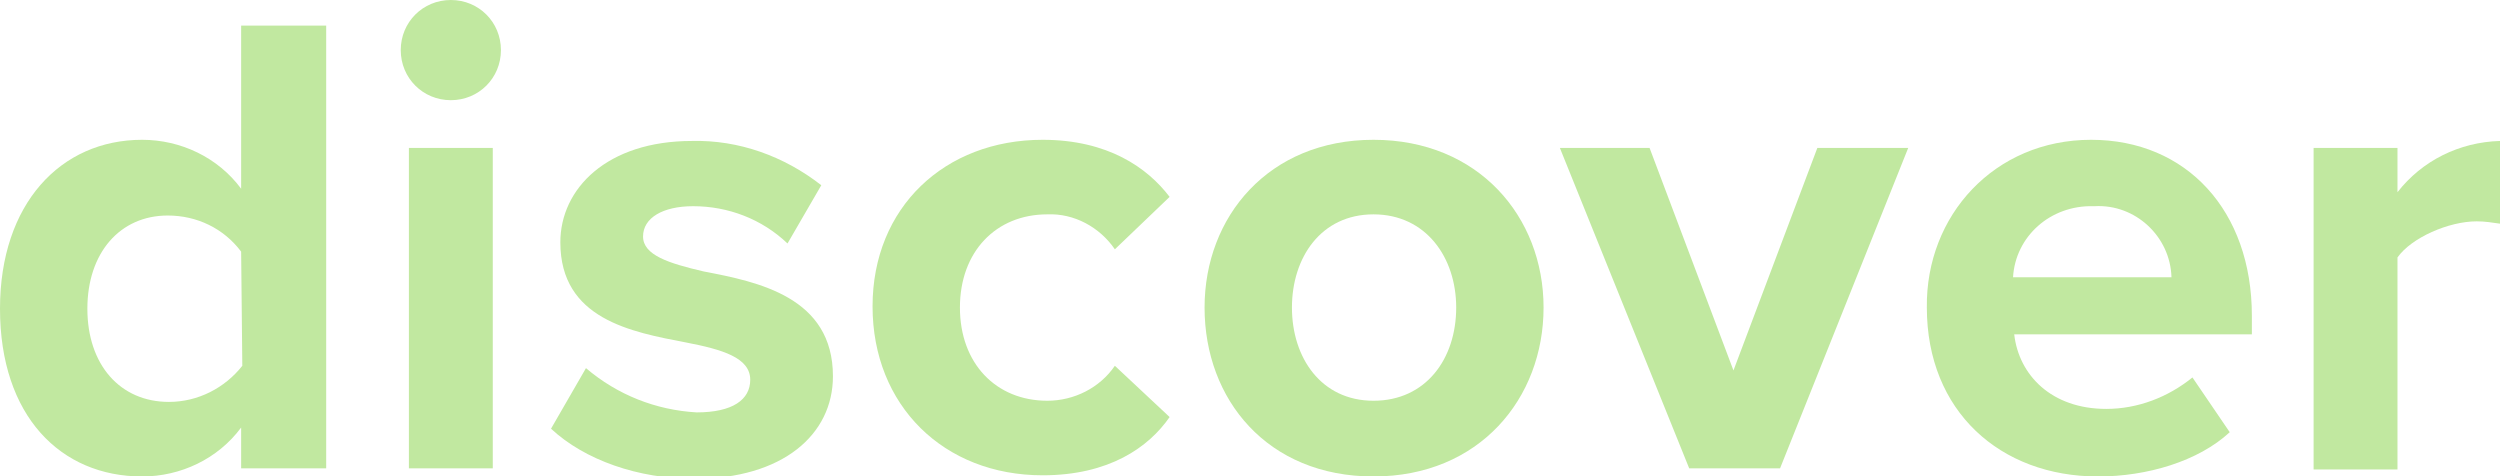 <?xml version="1.0" encoding="utf-8"?>
<!-- Generator: Adobe Illustrator 25.4.1, SVG Export Plug-In . SVG Version: 6.00 Build 0)  -->
<svg version="1.1" id="Layer_1" xmlns="http://www.w3.org/2000/svg" xmlns:xlink="http://www.w3.org/1999/xlink" x="0px" y="0px"
	 viewBox="0 0 214.6 40.9" style="enable-background:new 0 0 214.6 40.9;" xml:space="preserve">
<style type="text/css">
	.st0{fill:#C1E8A0;}
</style>
<g id="Layer_2_00000123416455247567102100000013667172348843464084_">
	<g id="Layer_1-2">
		<path class="st0" d="M20.7,36.7c-2,2.7-5.2,4.2-8.5,4.2C5.2,40.9,0,35.7,0,26.5C0,17.5,5.2,12,12.2,12c3.3,0,6.5,1.5,8.5,4.2v-14
			H28v38h-7.3V36.7z M20.7,21.6c-1.5-2-3.8-3.1-6.3-3.1c-4.1,0-6.9,3.2-6.9,8s2.8,8,7,8c2.5,0,4.8-1.2,6.3-3.1L20.7,21.6z"/>
		<path class="st0" d="M34.4,4.3c0-2.4,1.9-4.3,4.3-4.3c2.4,0,4.3,1.9,4.3,4.3s-1.9,4.3-4.3,4.3C36.3,8.6,34.4,6.7,34.4,4.3z
			 M35.1,12.7h7.2v27.5h-7.2L35.1,12.7z"/>
		<path class="st0" d="M50.3,31.6c2.7,2.3,6,3.6,9.5,3.8c3.1,0,4.6-1.1,4.6-2.8c0-1.9-2.4-2.6-5.5-3.2c-4.7-0.9-10.8-2-10.8-8.6
			c0-4.6,4-8.7,11.3-8.7c4-0.1,7.9,1.3,11.1,3.8l-2.9,5c-2.2-2.1-5.1-3.2-8.1-3.2c-2.6,0-4.3,1-4.3,2.6s2.2,2.3,5.2,3
			c4.7,0.9,11.1,2.2,11.1,9c0,5-4.3,8.8-11.9,8.8c-4.8,0-9.4-1.6-12.3-4.3L50.3,31.6z"/>
		<path class="st0" d="M89.5,12c5.6,0,9,2.4,10.9,4.9l-4.7,4.5c-1.3-1.9-3.5-3.1-5.8-3c-4.4,0-7.5,3.2-7.5,8s3.1,8,7.5,8
			c2.3,0,4.5-1.1,5.8-3l4.7,4.4c-1.8,2.6-5.2,5-10.9,5c-8.5,0-14.6-6-14.6-14.5S81.1,12,89.5,12z"/>
		<path class="st0" d="M103.4,26.4c0-7.8,5.5-14.4,14.5-14.4s14.6,6.6,14.6,14.4s-5.5,14.5-14.6,14.5S103.4,34.3,103.4,26.4z
			 M125,26.4c0-4.3-2.6-8-7.1-8s-7,3.7-7,8s2.5,8,7,8S125,30.8,125,26.4L125,26.4z"/>
		<path class="st0" d="M133.9,12.7h7.7l7.2,19.1l7.2-19.1h7.8l-11,27.5H145L133.9,12.7z"/>
		<path class="st0" d="M179.5,12c8.2,0,13.8,6.1,13.8,15.1v1.6h-20.4c0.4,3.5,3.2,6.4,7.9,6.4c2.7,0,5.3-1,7.4-2.7l3.2,4.7
			c-2.7,2.5-7.1,3.8-11.3,3.8c-8.4,0-14.7-5.6-14.7-14.5C165.3,18.5,171.2,12,179.5,12z M172.8,23.8h13.6c-0.1-3.5-3.1-6.3-6.6-6.1
			c0,0-0.1,0-0.1,0C176,17.6,173,20.3,172.8,23.8L172.8,23.8z"/>
		<path class="st0" d="M198.6,12.7h7.2v3.8c2.1-2.7,5.3-4.3,8.8-4.4v7.1c-0.7-0.1-1.3-0.2-2-0.2c-2.4,0-5.6,1.4-6.8,3.1v18.2h-7.2
			V12.7z"/>
	</g>
</g>
</svg>
